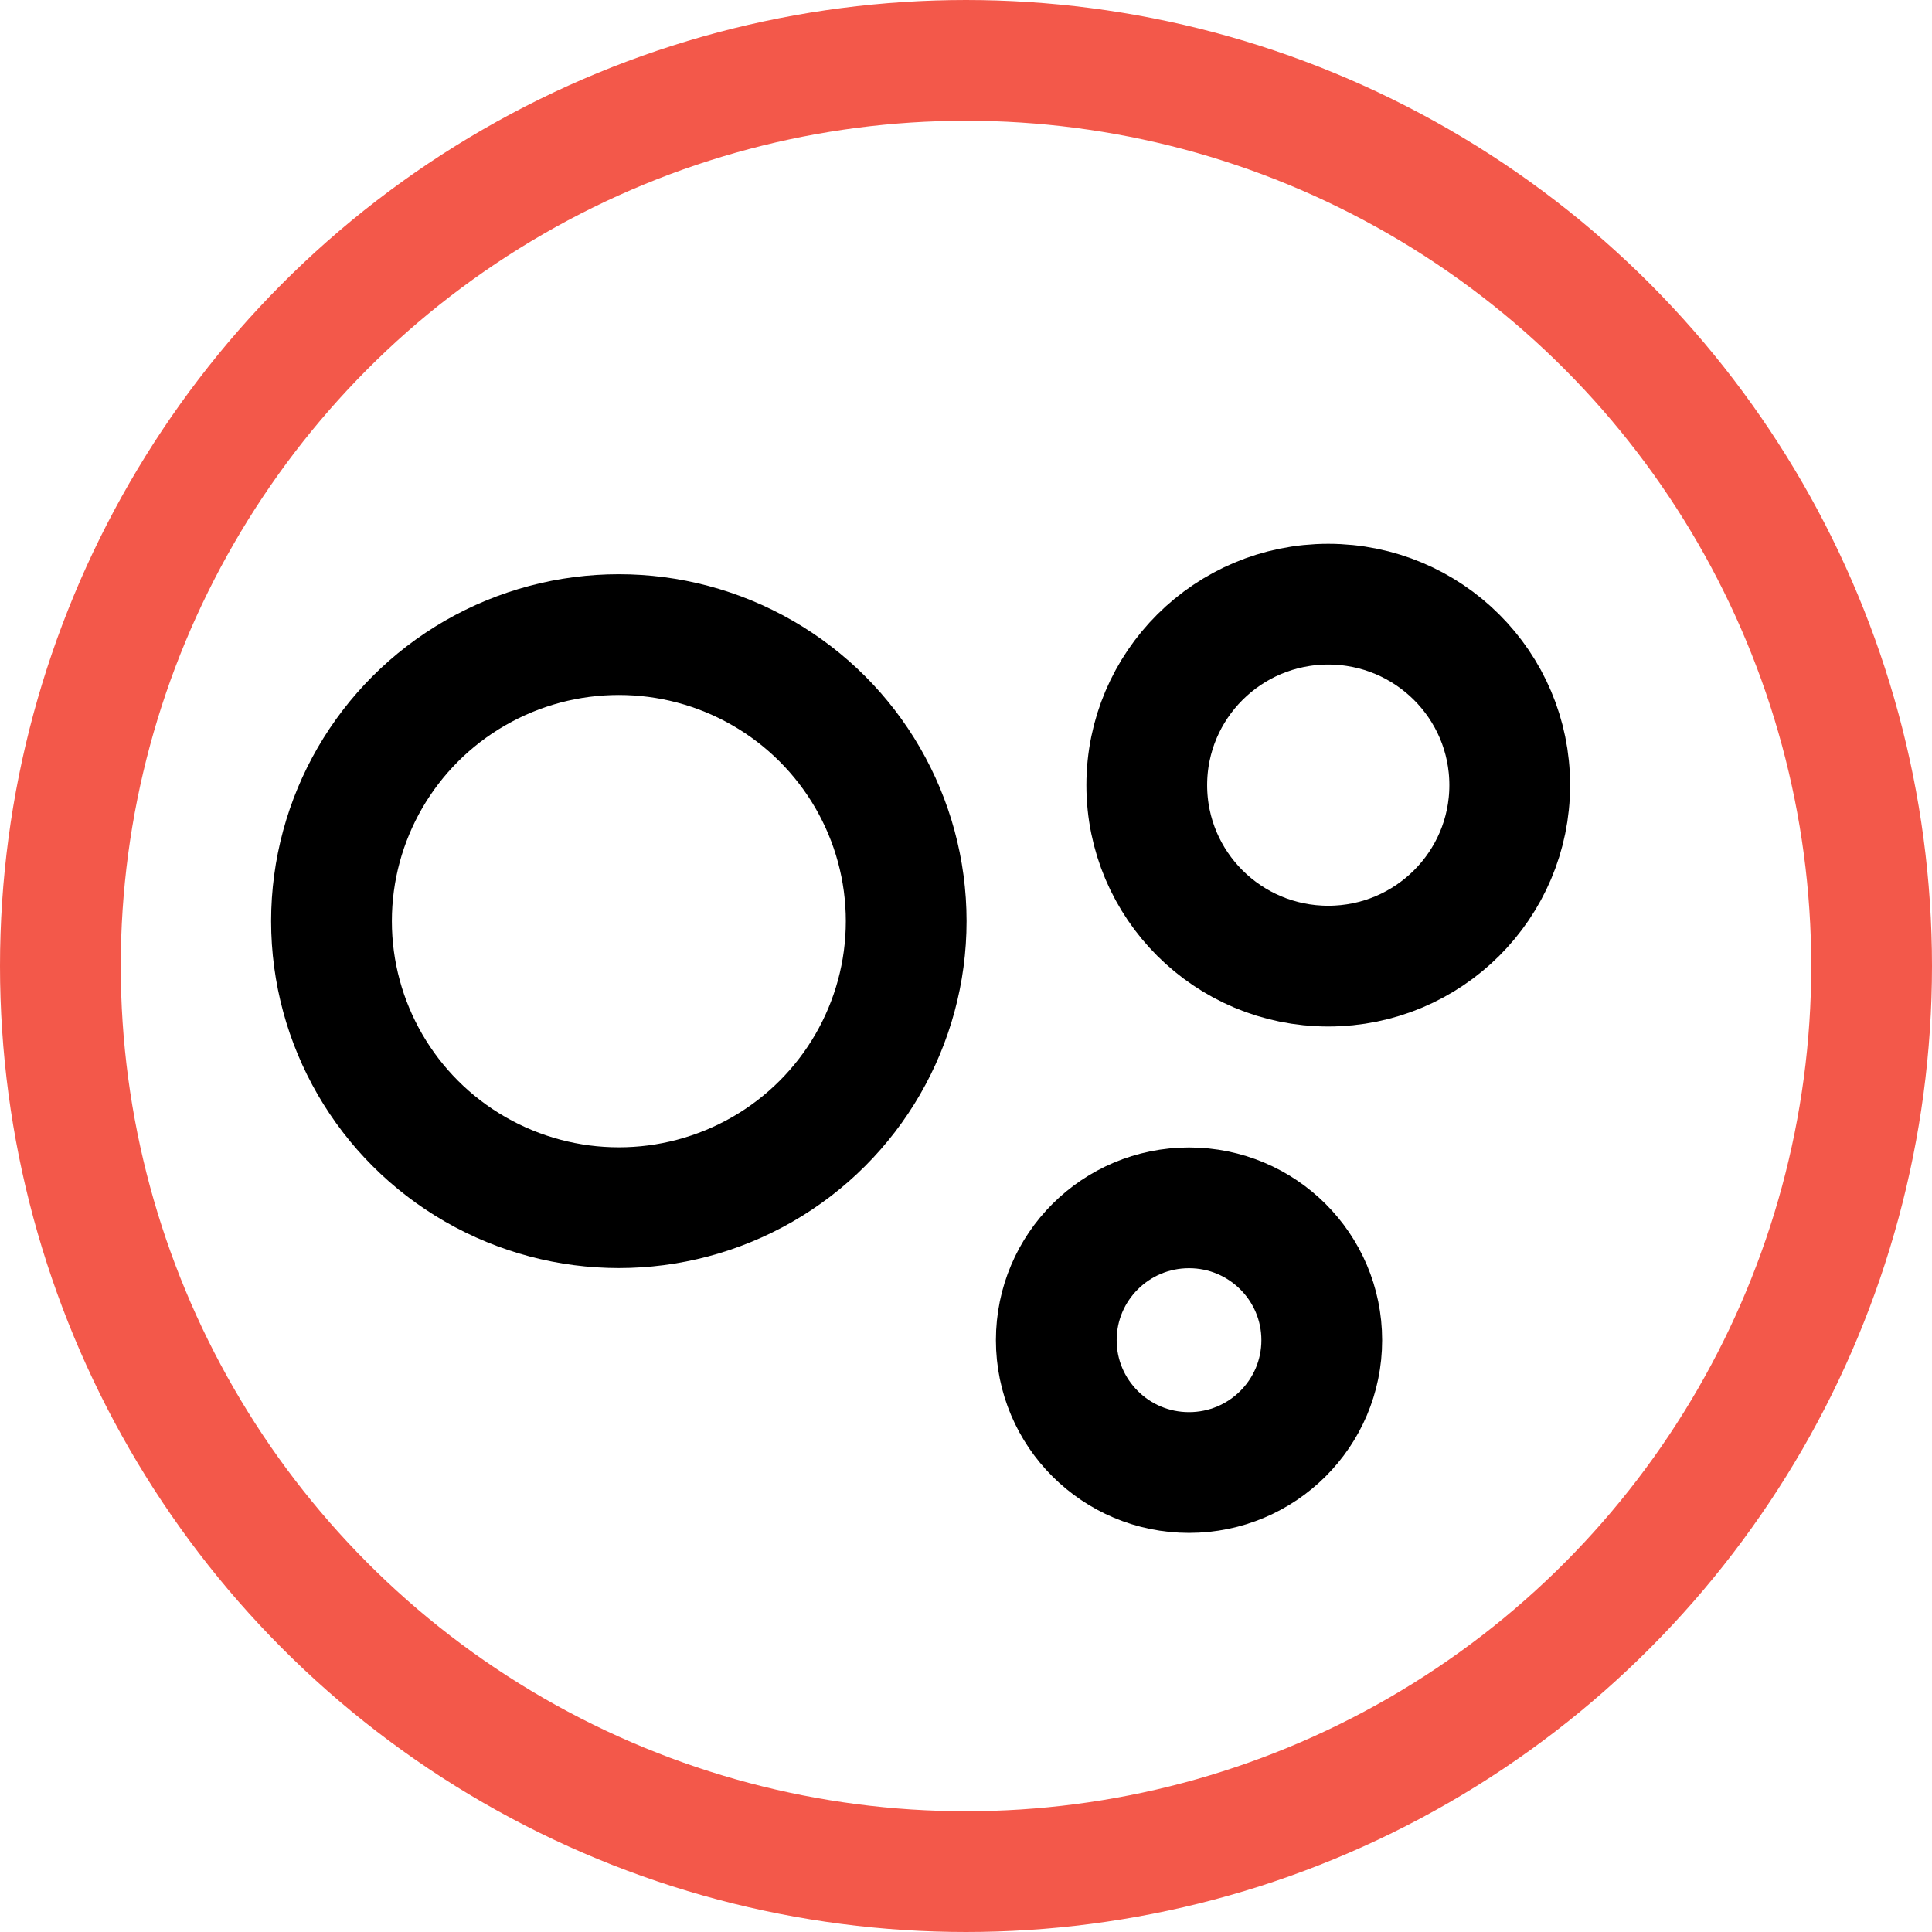 <svg xmlns="http://www.w3.org/2000/svg" width="64" height="64" viewBox="0 0 64 64"><g fill="none" fill-rule="evenodd" stroke-width="4"><circle cx="32" cy="32" r="30" stroke="#F3584A"/><ellipse cx="39.388" cy="44.395" stroke="#000" rx="4.397" ry="4.384"/><ellipse cx="44" cy="26.009" stroke="#000" rx="6.012" ry="5.995"/><ellipse cx="20.5" cy="30.514" stroke="#000" rx="9.519" ry="9.492"/></g></svg>